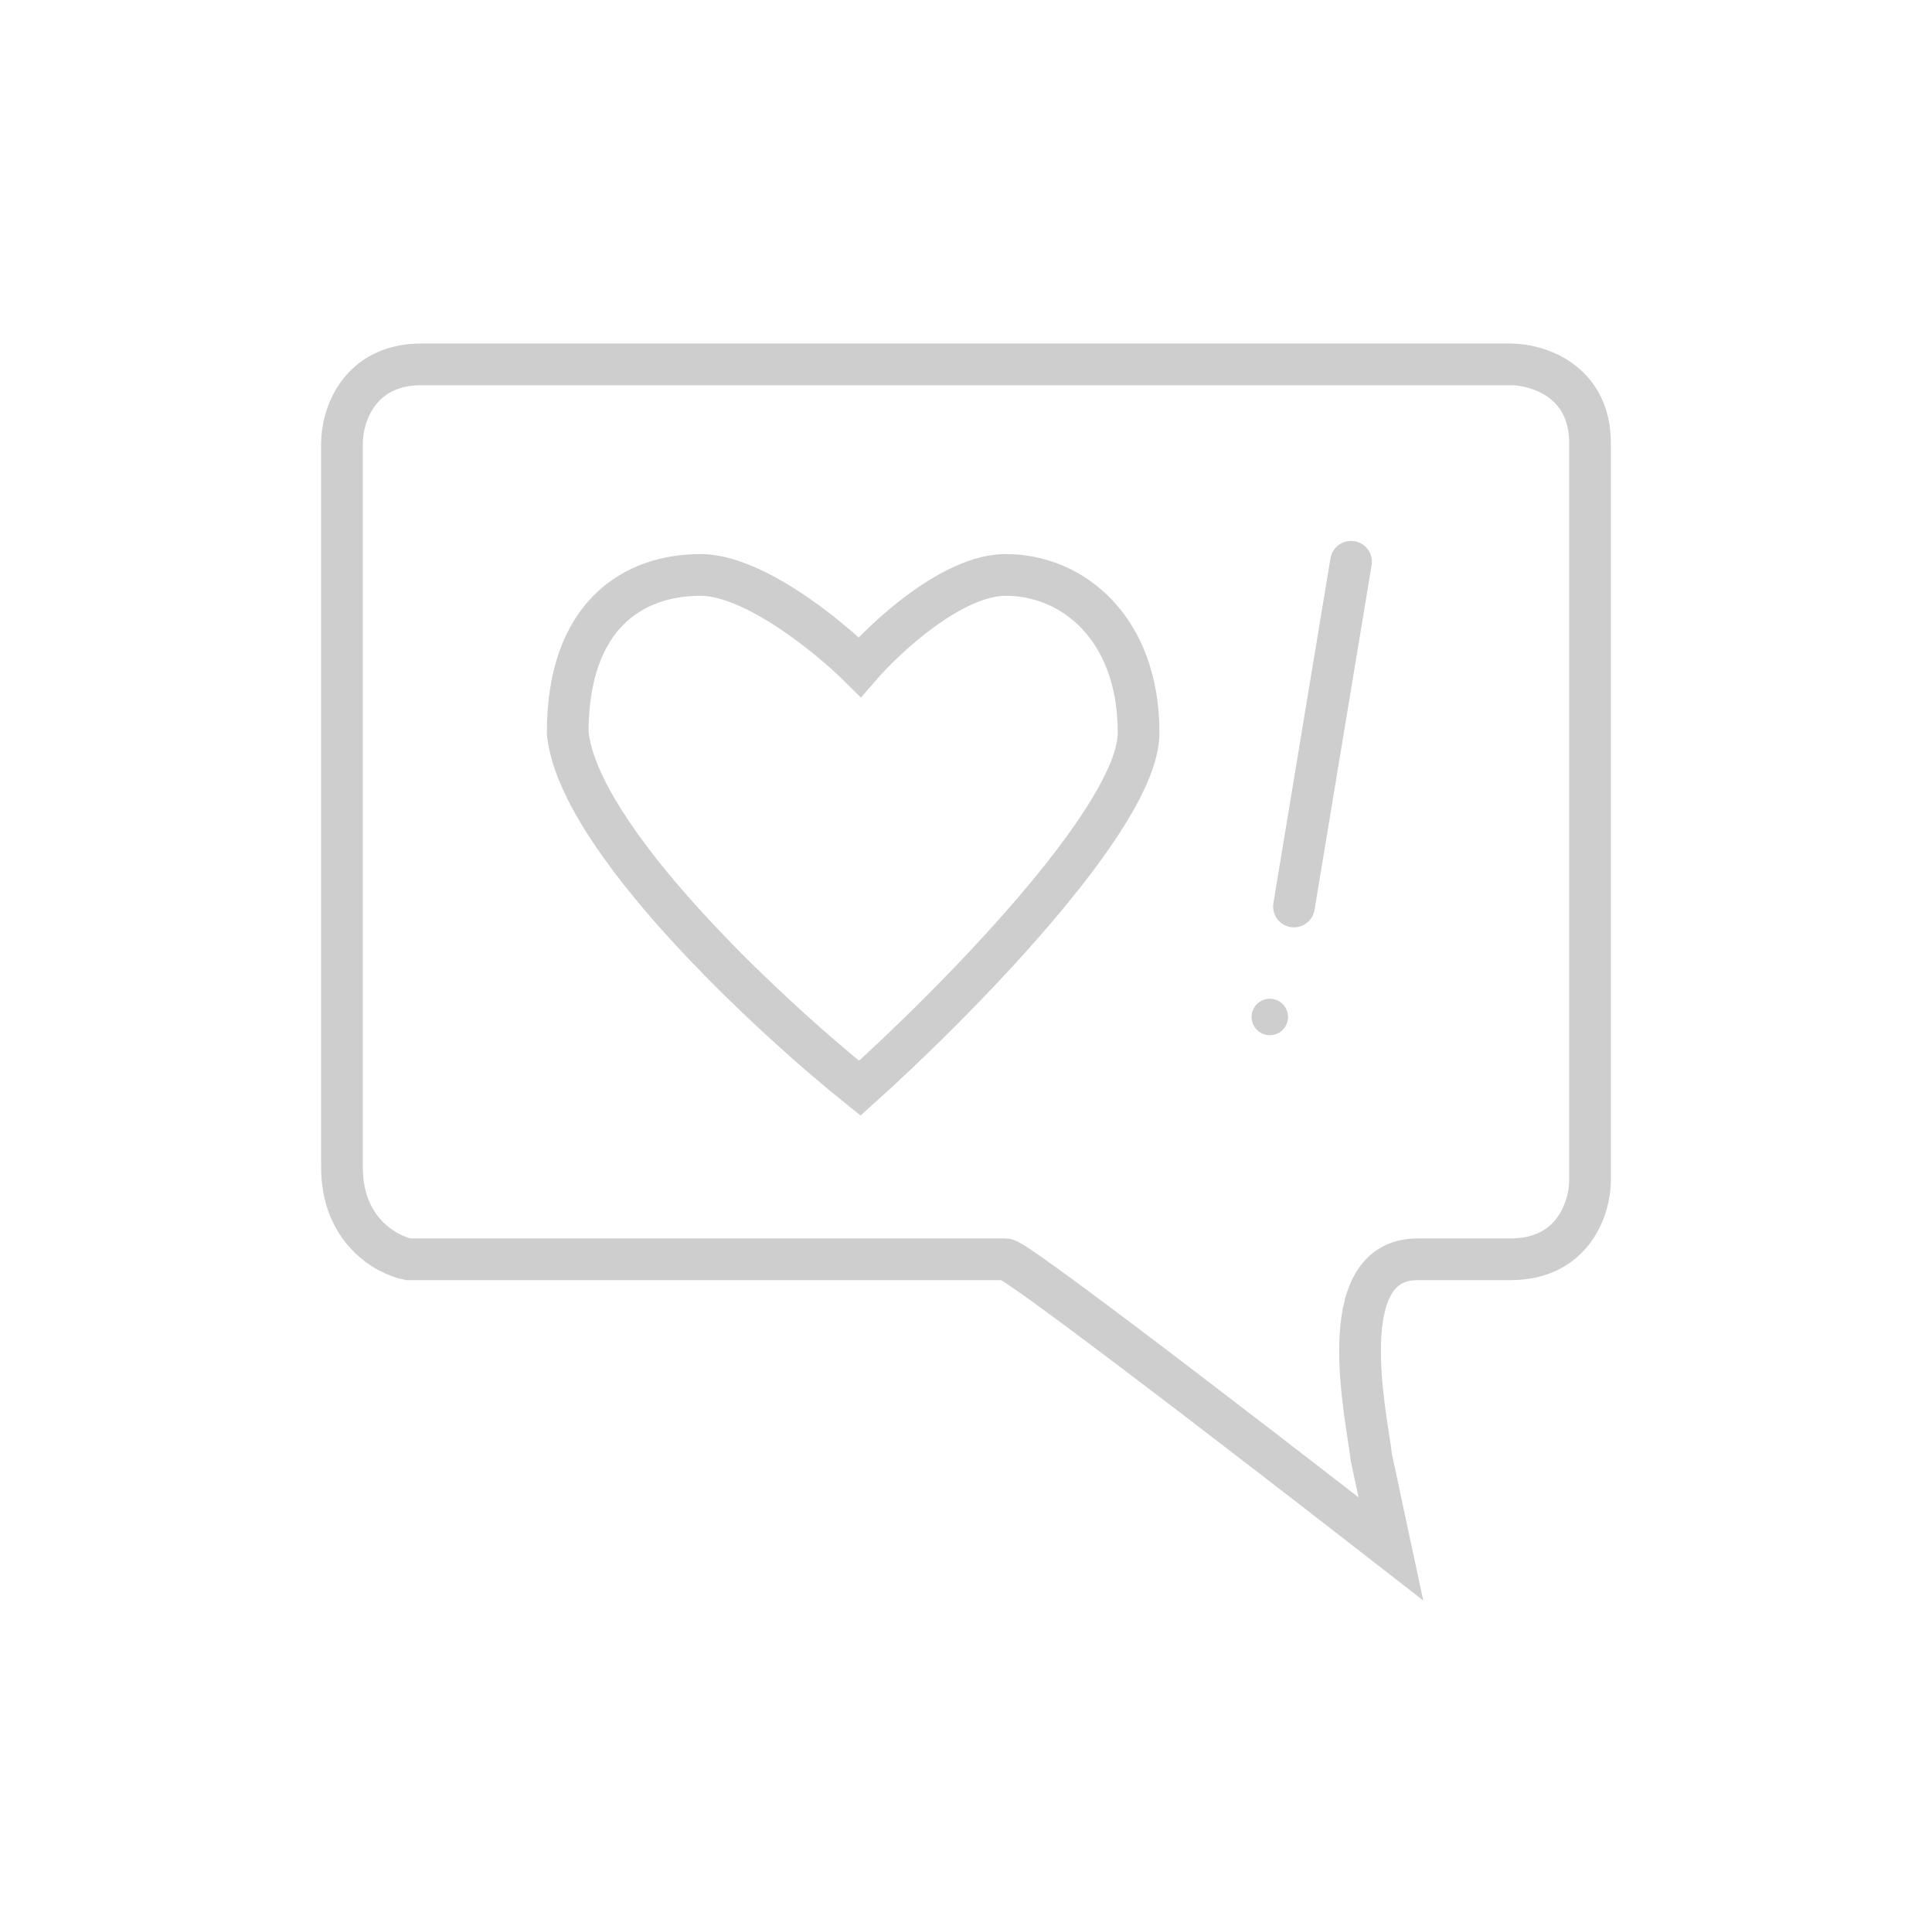 <svg width="101" height="100" viewBox="0 0 101 100" fill="none" xmlns="http://www.w3.org/2000/svg">
<path d="M67.645 47.381L70.629 29.363M17.877 61.007V23.171C17.877 21.795 18.71 19.044 22.041 19.044C25.373 19.044 61.374 19.044 78.958 19.044C80.347 19.044 83.123 19.869 83.123 23.171C83.123 26.473 83.123 50.229 83.123 61.695C83.123 63.07 82.29 65.822 78.958 65.822C75.627 65.822 78.264 65.822 74.1 65.822C69.55 65.822 71.462 74.13 71.693 76.194L72.711 80.956C72.711 80.956 53.276 65.822 52.582 65.822C51.888 65.822 21.347 65.822 21.347 65.822C20.19 65.593 17.877 64.309 17.877 61.007ZM44.947 56.879C40.088 52.981 30.232 43.809 29.677 38.305C29.677 32.114 33.147 30.05 36.618 30.05C39.394 30.05 43.327 33.261 44.947 34.866C46.335 33.261 49.806 30.05 52.582 30.05C56.053 30.05 59.523 32.802 59.523 38.305C59.523 42.708 49.806 52.522 44.947 56.879Z" stroke="#CECECE" stroke-width="2.18" stroke-linecap="round"/>
<circle cx="66.382" cy="53.156" r="0.953" fill="#CECECE"/>
</svg>
